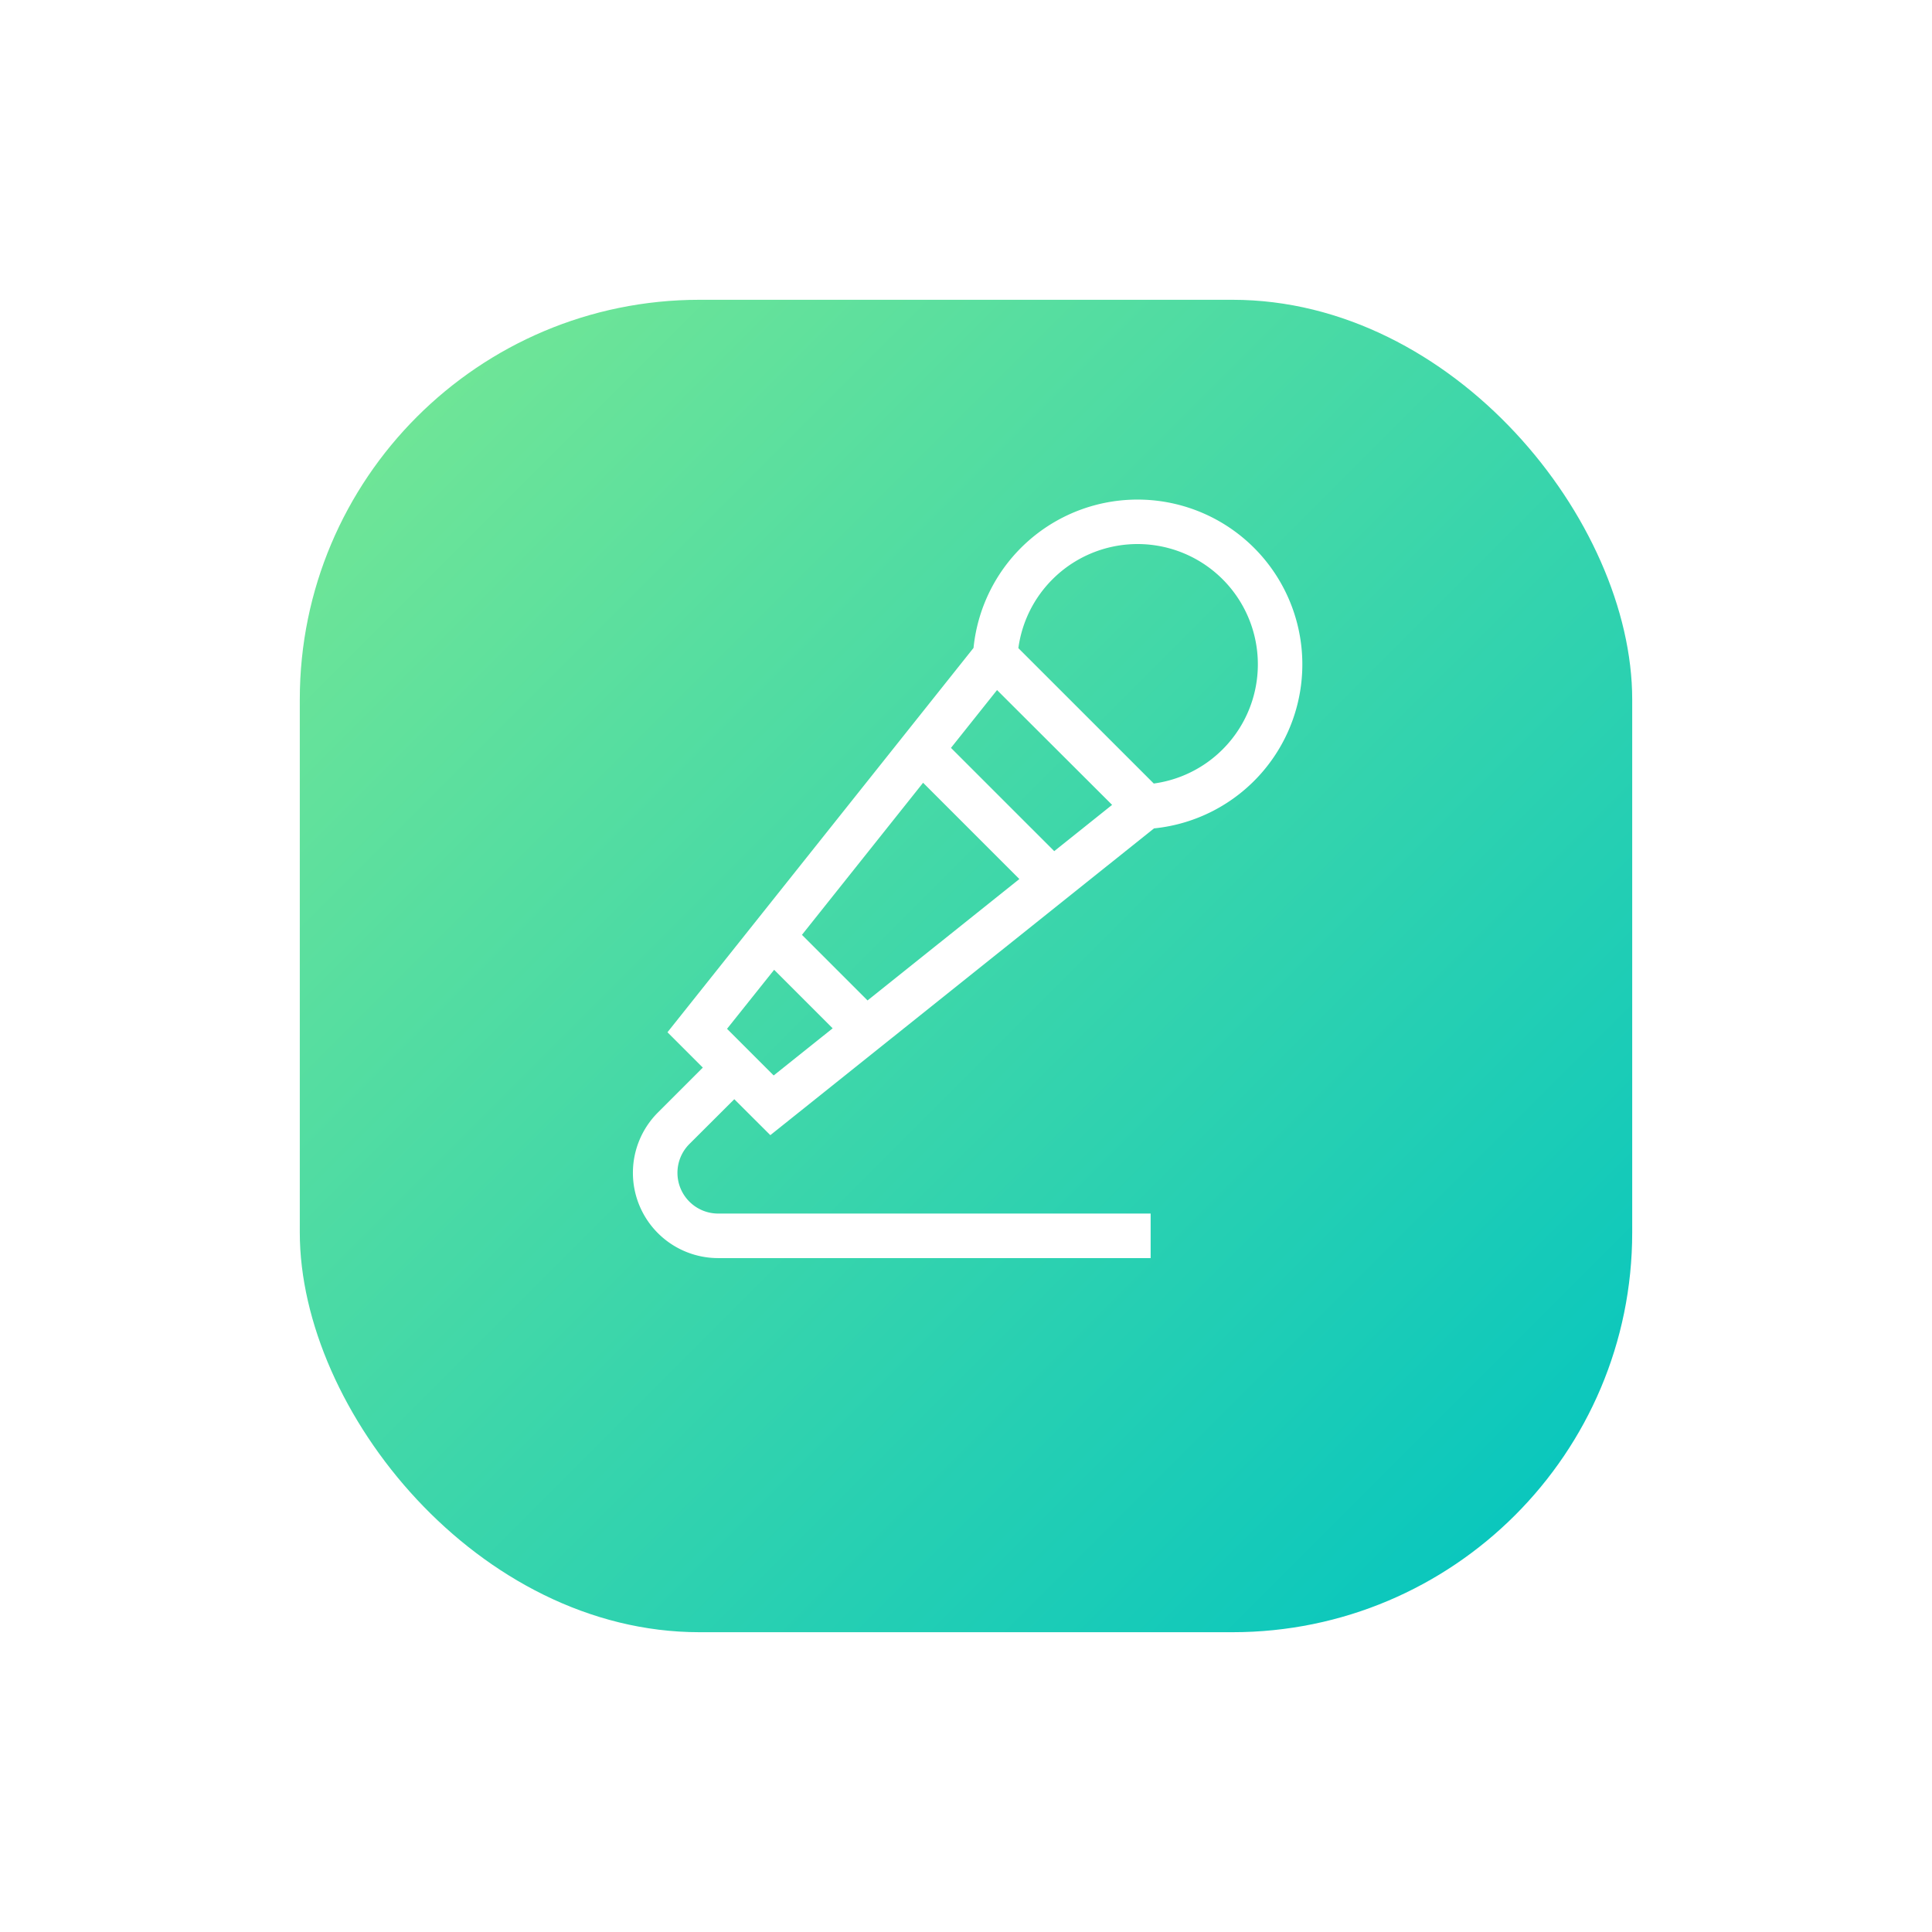 <svg xmlns="http://www.w3.org/2000/svg" xmlns:xlink="http://www.w3.org/1999/xlink" width="58" height="58" viewBox="0 0 58 58"><defs><style>.a{fill:url(#a);}.b{fill:#fff;}.c{filter:url(#b);}</style><linearGradient id="a" x2="1" y2="1" gradientUnits="objectBoundingBox"><stop offset="0" stop-color="#79e893"/><stop offset="1" stop-color="#00c4c1"/></linearGradient><filter id="b" x="0" y="0" width="58" height="58" filterUnits="userSpaceOnUse"><feOffset dy="3" input="SourceAlpha"/><feGaussianBlur stdDeviation="3" result="c"/><feFlood flood-color="#1bcbc5" flood-opacity="0.49"/><feComposite operator="in" in2="c"/><feComposite in="SourceGraphic"/></filter></defs><g transform="translate(-84 -86)"><g class="c" transform="matrix(1, 0, 0, 1, 84, 86)"><rect class="a" width="40" height="40" rx="12" transform="translate(9 6)"/></g><g transform="translate(73.026 100.999)"><path class="b" d="M33.018,18,34.1,19.079,45.618,9.87A4.948,4.948,0,1,0,40.2,4.452L31.012,15.99l1.061,1.061L30.724,18.4a2.56,2.56,0,0,0,1.81,4.37H45.517V21.433H32.534a1.223,1.223,0,0,1-.865-2.087Zm4-2.965-1.969-1.969L38.686,8.5l2.89,2.89Zm5.605-4.482-3.1-3.1,1.383-1.736L44.36,9.164ZM42.57,2.393a3.611,3.611,0,1,1,3.041,6.13L41.546,4.459A3.6,3.6,0,0,1,42.57,2.393ZM34.214,14.115l1.757,1.757L34.2,17.287l-1.4-1.4Z" transform="translate(0 0)"/></g></g></svg>